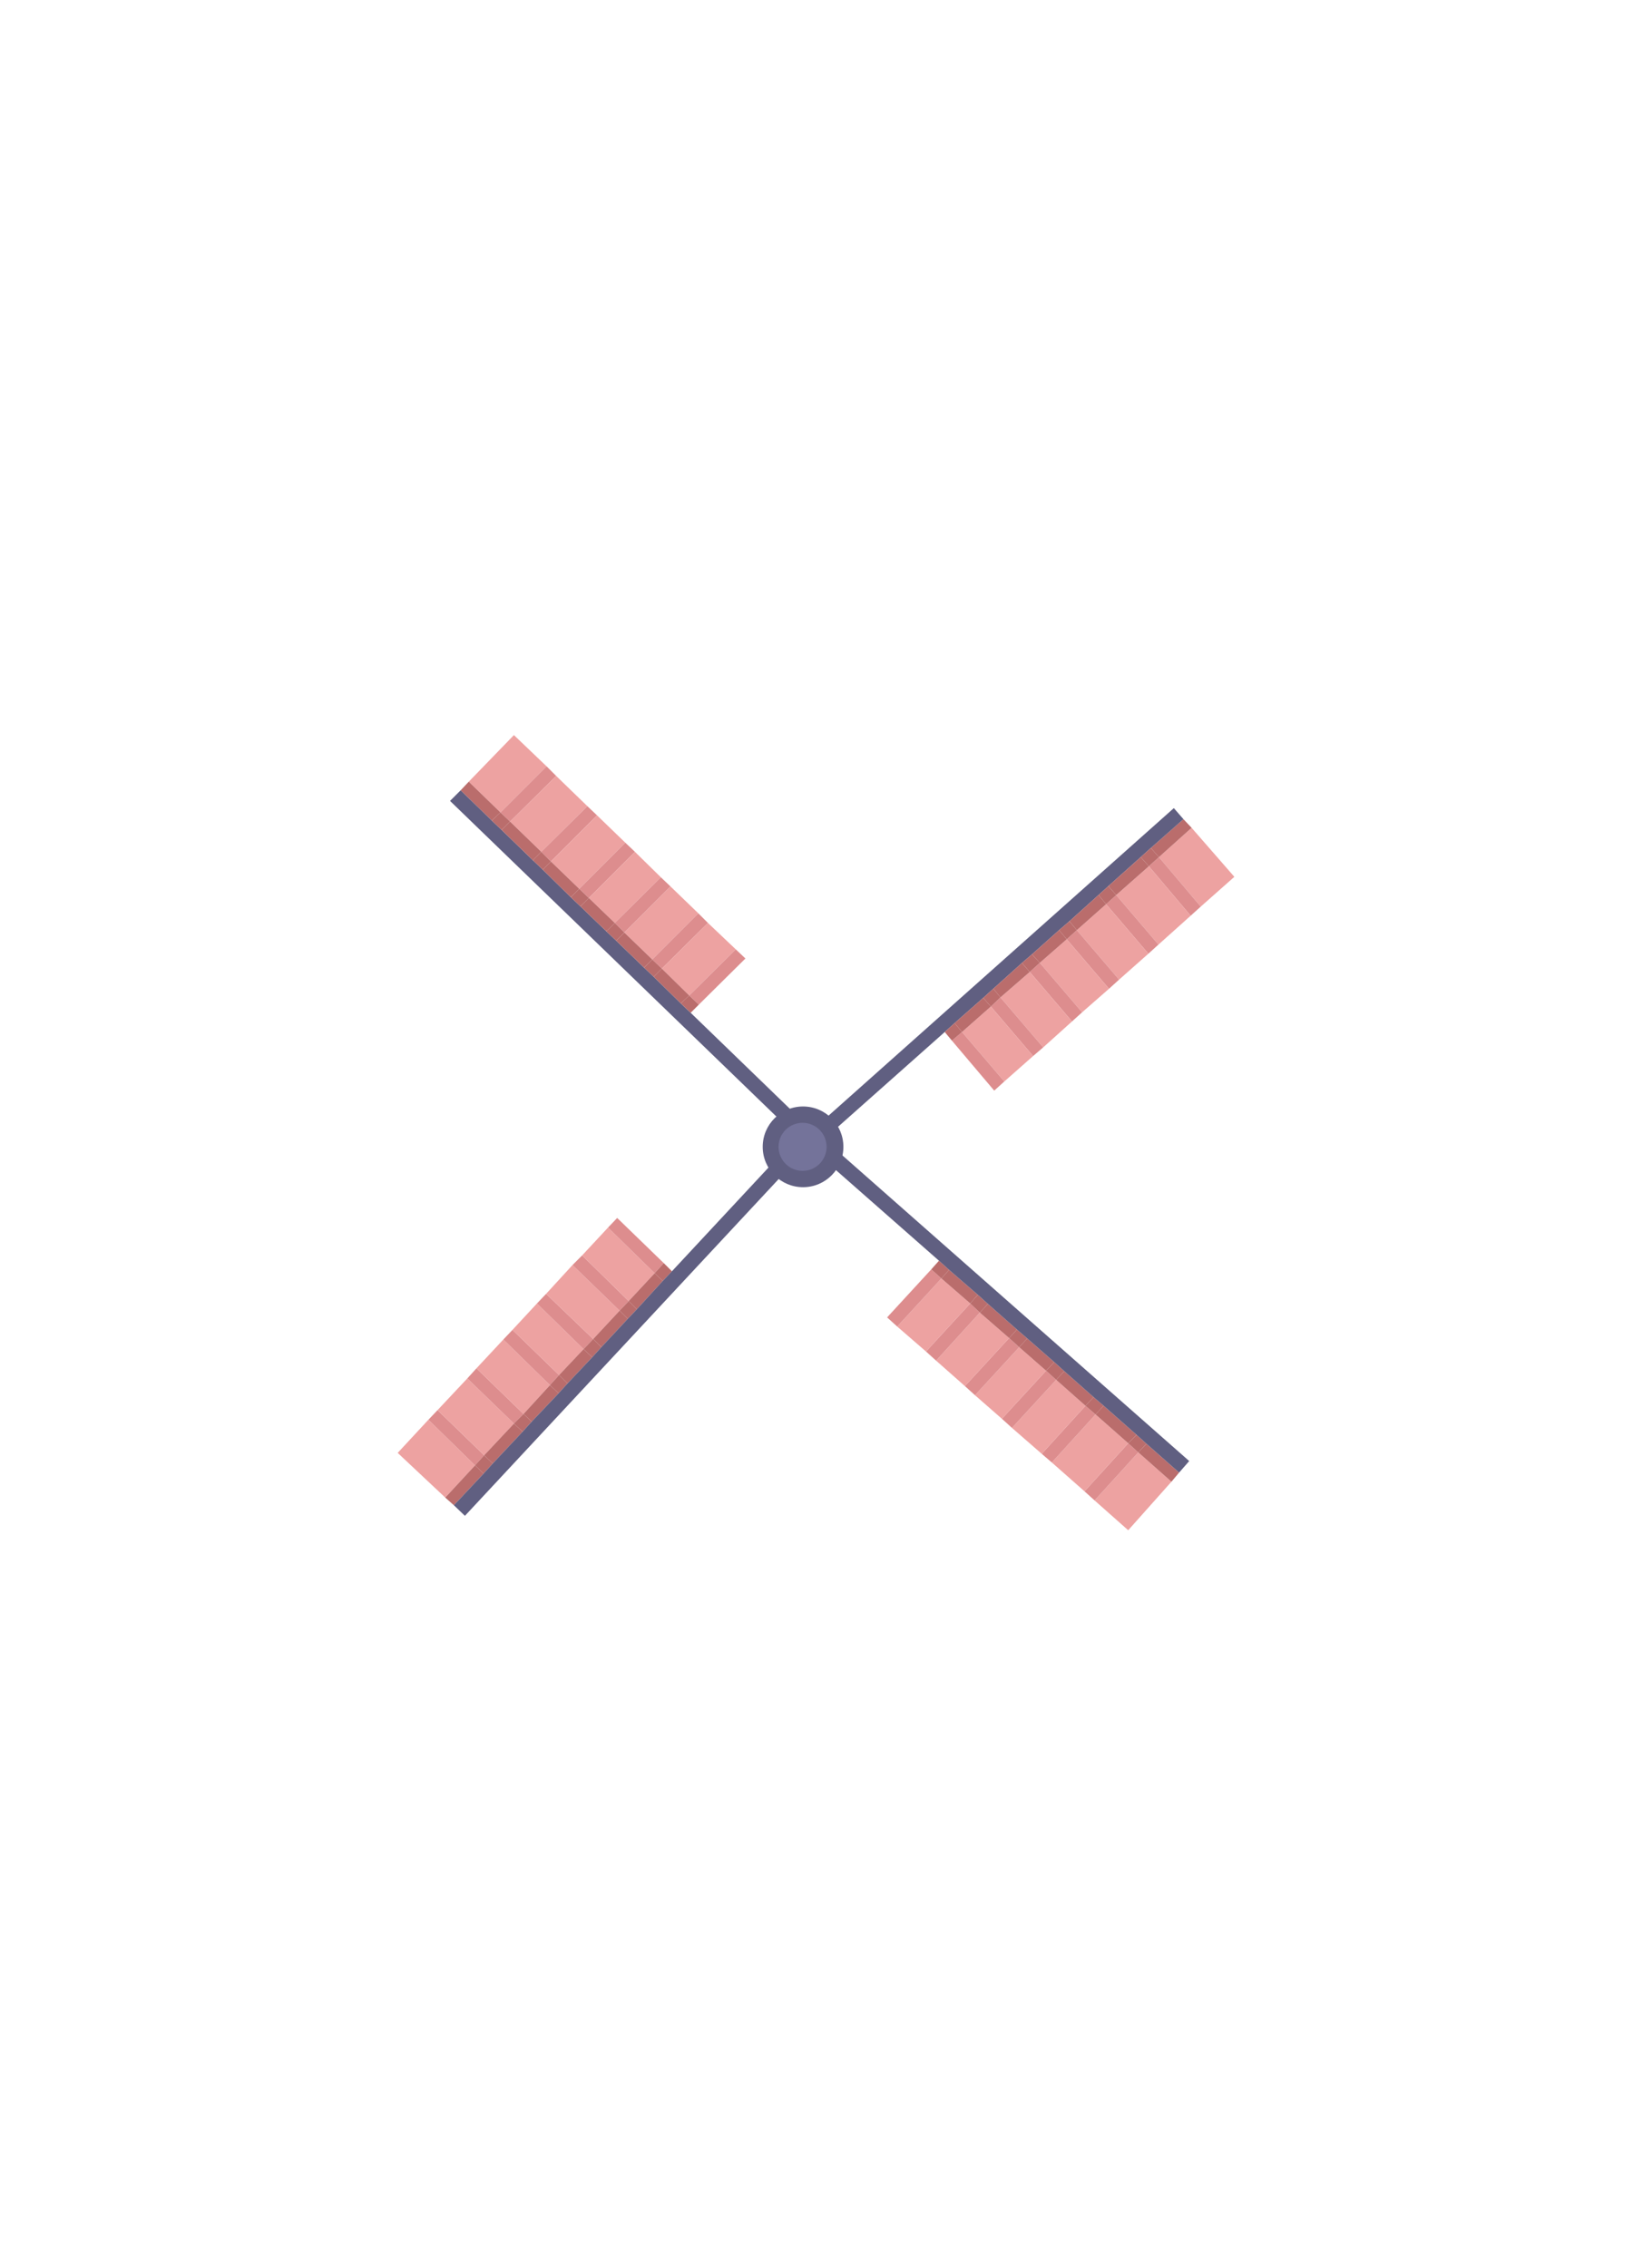 <?xml version="1.0" encoding="utf-8"?>
<!-- Generator: Adobe Illustrator 21.1.0, SVG Export Plug-In . SVG Version: 6.00 Build 0)  -->
<svg version="1.1" id="Layer_1" xmlns="http://www.w3.org/2000/svg" xmlns:xlink="http://www.w3.org/1999/xlink" x="0px" y="0px"
	 viewBox="0 0 340 472" style="enable-background:new 0 0 340 472;" xml:space="preserve">
<style type="text/css">
	.st0{fill:#EDA2A1;}
	.st1{fill:#DD8D8E;}
	.st2{fill:#BA6D6C;}
	.st3{fill:#605F81;}
	.st4{fill:#74739A;}
</style>
<g id="XMLID_155_">
	<g>
		<polygon class="st0" points="248.1,172.3 257,182.5 250,188.7 241.3,178.4 		"/>
		<polygon class="st1" points="241.3,178.4 250,188.7 247.9,190.6 239.2,180.3 		"/>
		<polygon class="st2" points="248.1,172.3 241.3,178.4 239.7,176.6 239.6,176.5 246.4,170.5 246.4,170.5 		"/>
		<polygon class="st3" points="246.4,170.5 239.6,176.5 237.5,178.4 230.8,184.4 228.7,186.3 222.6,191.8 220.5,193.6 214.9,198.6 
			212.8,200.4 206.8,205.8 204.7,207.7 198.8,212.9 196.7,214.8 174.4,234.6 172.4,232.3 244.4,168.2 		"/>
		<polygon class="st0" points="239.2,180.3 247.9,190.6 241.2,196.6 232.4,186.3 		"/>
		<polygon class="st2" points="239.7,176.6 241.3,178.4 239.2,180.3 237.6,178.5 237.5,178.4 239.6,176.5 		"/>
		<polygon class="st1" points="232.4,186.3 241.2,196.6 239.1,198.5 230.3,188.2 		"/>
		<polygon class="st2" points="237.6,178.5 239.2,180.3 232.4,186.3 231,184.7 230.8,184.4 237.5,178.4 		"/>
		<polygon class="st0" points="239.1,198.5 233,203.9 224.2,193.6 230.3,188.2 		"/>
		<polygon class="st1" points="224.2,193.6 233,203.9 230.9,205.8 222.1,195.5 		"/>
		<polygon class="st2" points="228.9,186.5 228.7,186.3 230.8,184.4 231,184.7 232.4,186.3 230.3,188.2 		"/>
		<polygon class="st2" points="230.3,188.2 224.2,193.6 222.7,191.8 222.6,191.8 228.7,186.3 228.9,186.5 		"/>
		<polygon class="st0" points="230.9,205.8 225.3,210.7 216.5,200.4 222.1,195.5 		"/>
		<polygon class="st1" points="225.3,210.7 223.2,212.6 214.4,202.3 216.5,200.4 		"/>
		<polygon class="st2" points="220.6,193.7 220.5,193.6 222.6,191.8 222.7,191.8 224.2,193.6 222.1,195.5 		"/>
		<polygon class="st2" points="220.6,193.7 222.1,195.5 216.5,200.4 215.2,199 214.9,198.6 220.5,193.6 		"/>
		<polygon class="st0" points="223.2,212.6 217.2,218 208.3,207.6 214.4,202.3 		"/>
		<polygon class="st1" points="217.2,218 215.1,219.8 206.3,209.5 208.3,207.6 		"/>
		<polygon class="st2" points="213.1,200.8 212.8,200.4 214.9,198.6 215.2,199 216.5,200.4 214.4,202.3 		"/>
		<polygon class="st2" points="214.4,202.3 208.3,207.6 207,206 206.8,205.8 212.8,200.4 213.1,200.8 		"/>
		<polygon class="st0" points="206.3,209.5 215.1,219.8 209.1,225.1 200.3,214.8 		"/>
		<polygon class="st1" points="209.1,225.1 207,227 198.2,216.6 200.3,214.8 		"/>
		<polygon class="st2" points="204.8,207.8 204.7,207.7 206.8,205.8 207,206 208.3,207.6 206.3,209.5 		"/>
		<polygon class="st2" points="206.3,209.5 200.3,214.8 198.8,213 198.8,212.9 204.7,207.7 204.8,207.8 		"/>
		<polygon class="st2" points="200.3,214.8 198.2,216.6 196.7,214.8 198.8,212.9 198.8,213 		"/>
	</g>
	<g>
	</g>
</g>
<g id="XMLID_154_">
	<g>
		<polygon class="st0" points="243.9,308.4 234.9,318.5 227.9,312.3 237,302.3 		"/>
		<polygon class="st1" points="237,302.3 227.9,312.3 225.8,310.4 234.9,300.4 		"/>
		<polygon class="st2" points="243.9,308.4 237,302.3 238.6,300.6 238.7,300.5 245.5,306.5 245.5,306.5 		"/>
		<polygon class="st0" points="234.9,300.4 225.8,310.4 219,304.4 228.1,294.4 		"/>
		<polygon class="st2" points="236.6,298.7 236.6,298.6 238.7,300.5 238.6,300.6 237,302.3 234.9,300.4 		"/>
		<polygon class="st1" points="228.1,294.4 219,304.4 216.9,302.6 226,292.6 		"/>
		<polygon class="st2" points="236.6,298.7 234.9,300.4 228.1,294.4 229.5,292.9 229.8,292.6 236.6,298.6 		"/>
		<polygon class="st0" points="216.9,302.6 210.7,297.2 219.9,287.2 226,292.6 		"/>
		<polygon class="st1" points="219.9,287.2 210.7,297.2 208.6,295.3 217.8,285.3 		"/>
		<polygon class="st2" points="227.5,291 227.7,290.8 229.8,292.6 229.5,292.9 228.1,294.4 226,292.6 		"/>
		<polygon class="st2" points="226,292.6 219.9,287.2 221.5,285.5 221.6,285.4 227.7,290.8 227.5,291 		"/>
		<polygon class="st0" points="208.6,295.3 203,290.4 212.2,280.4 217.8,285.3 		"/>
		<polygon class="st1" points="203,290.4 200.9,288.5 210.1,278.5 212.2,280.4 		"/>
		<polygon class="st2" points="219.4,283.6 219.5,283.5 221.6,285.4 221.5,285.5 219.9,287.2 217.8,285.3 		"/>
		<polygon class="st2" points="219.4,283.6 217.8,285.3 212.2,280.4 213.5,279 213.9,278.6 219.5,283.5 		"/>
		<polygon class="st0" points="210.1,278.5 200.9,288.5 194.9,283.2 204,273.2 		"/>
		<polygon class="st1" points="194.9,283.2 192.8,281.3 202,271.3 204,273.2 		"/>
		<polygon class="st2" points="211.4,277.1 211.7,276.7 213.9,278.6 213.5,279 212.2,280.4 210.1,278.5 		"/>
		<polygon class="st2" points="210.1,278.5 204,273.2 205.5,271.6 205.7,271.4 211.7,276.7 211.4,277.1 		"/>
		<polygon class="st0" points="202,271.3 192.8,281.3 186.8,276.1 196,266.1 		"/>
		<polygon class="st1" points="186.8,276.1 184.7,274.2 193.9,264.2 196,266.1 		"/>
		<polygon class="st2" points="205.5,271.6 204,273.2 202,271.3 203.4,269.7 203.6,269.5 205.7,271.4 		"/>
		<polygon class="st2" points="203.4,269.7 202,271.3 196,266.1 197.6,264.3 197.6,264.3 203.6,269.5 		"/>
		<polygon class="st2" points="196,266.1 193.9,264.2 195.5,262.4 197.6,264.3 197.6,264.3 		"/>
		<polygon class="st3" points="195.5,262.4 173.2,242.8 175.3,240.4 247.6,304.1 245.5,306.5 238.7,300.5 236.6,298.6 229.8,292.6 
			227.7,290.8 221.6,285.4 219.5,283.5 213.9,278.6 211.7,276.7 205.7,271.4 203.6,269.5 197.6,264.3 		"/>
	</g>
	<g>
	</g>
</g>
<g id="XMLID_153_">
	<g>
		<polygon class="st0" points="92.7,311.7 82.8,302.4 89.2,295.5 98.9,305 		"/>
		<polygon class="st1" points="98.9,305 89.2,295.5 91.1,293.5 100.8,302.9 		"/>
		<polygon class="st2" points="92.7,311.7 98.9,305 100.6,306.6 100.7,306.7 94.5,313.3 		"/>
		<polygon class="st0" points="100.8,302.9 91.1,293.5 97.3,286.9 107,296.3 		"/>
		<polygon class="st2" points="102.6,304.6 102.6,304.6 100.7,306.7 100.6,306.6 98.9,305 100.8,302.9 		"/>
		<polygon class="st1" points="97.3,286.9 99.2,284.8 109,294.3 107,296.3 		"/>
		<polygon class="st2" points="102.6,304.6 100.8,302.9 107,296.3 108.5,297.7 108.8,298 102.6,304.6 		"/>
		<polygon class="st0" points="109,294.3 99.2,284.8 104.8,278.8 114.5,288.3 		"/>
		<polygon class="st1" points="114.5,288.3 104.8,278.8 106.7,276.8 116.4,286.2 		"/>
		<polygon class="st2" points="110.5,295.7 110.7,295.9 108.8,298 108.5,297.7 107,296.3 109,294.3 		"/>
		<polygon class="st2" points="110.5,295.7 109,294.3 114.5,288.3 116.2,289.9 116.3,290 110.7,295.9 		"/>
		<polygon class="st0" points="106.7,276.8 111.8,271.3 121.5,280.8 116.4,286.2 		"/>
		<polygon class="st1" points="111.8,271.3 113.7,269.3 123.5,278.7 121.5,280.8 		"/>
		<polygon class="st2" points="118.1,287.9 118.2,287.9 116.3,290 116.2,289.9 114.5,288.3 116.4,286.2 		"/>
		<polygon class="st2" points="118.1,287.9 116.4,286.2 121.5,280.8 122.9,282.1 123.3,282.5 118.2,287.9 		"/>
		<polygon class="st0" points="113.7,269.3 119.2,263.3 129,272.8 123.5,278.7 		"/>
		<polygon class="st1" points="129,272.8 119.2,263.3 121.2,261.3 130.9,270.8 		"/>
		<polygon class="st2" points="124.9,280.1 125.2,280.4 123.3,282.5 122.9,282.1 121.5,280.8 123.5,278.7 		"/>
		<polygon class="st2" points="123.5,278.7 129,272.8 130.5,274.3 130.7,274.5 125.2,280.4 124.9,280.1 		"/>
		<polygon class="st0" points="130.9,270.8 121.2,261.3 126.6,255.5 136.3,265 		"/>
		<polygon class="st1" points="136.3,265 126.6,255.5 128.5,253.5 138.2,262.9 		"/>
		<polygon class="st2" points="130.5,274.3 129,272.8 130.9,270.8 132.4,272.3 132.6,272.5 130.7,274.5 		"/>
		<polygon class="st2" points="130.9,270.8 136.3,265 138,266.6 138,266.6 132.6,272.5 132.4,272.3 		"/>
		<polygon class="st2" points="138,266.6 136.3,265 138.2,262.9 139.9,264.6 138,266.6 		"/>
		<polygon class="st3" points="139.9,264.6 160.2,242.8 162.5,245 96.8,315.5 94.5,313.3 100.7,306.7 102.6,304.6 108.8,298 
			110.7,295.9 116.3,290 118.2,287.9 123.3,282.5 125.2,280.4 130.7,274.5 132.6,272.5 138,266.6 		"/>
	</g>
	<g>
	</g>
</g>
<g id="XMLID_152_">
	<g>
		<polygon class="st0" points="97.6,162.7 107,153 113.8,159.5 104.2,169.1 		"/>
		<polygon class="st1" points="104.2,169.1 113.8,159.5 115.8,161.5 106.2,171 		"/>
		<polygon class="st2" points="95.9,164.5 97.6,162.7 104.2,169.1 102.5,170.7 102.4,170.8 		"/>
		<polygon class="st3" points="93.7,166.7 95.9,164.5 102.4,170.8 104.4,172.7 111,179.1 113,181 118.8,186.7 120.8,188.6 
			126.2,193.8 128.3,195.8 134.1,201.4 136.1,203.3 141.8,208.9 143.8,210.8 165.2,231.5 163,233.7 		"/>
		<polygon class="st0" points="106.2,171 115.8,161.5 122.3,167.8 112.7,177.3 		"/>
		<polygon class="st2" points="104.5,172.7 104.4,172.7 102.4,170.8 102.5,170.7 104.2,169.1 106.2,171 		"/>
		<polygon class="st1" points="112.7,177.3 122.3,167.8 124.3,169.7 114.7,179.3 		"/>
		<polygon class="st2" points="104.5,172.7 106.2,171 112.7,177.3 111.2,178.8 111,179.1 104.4,172.7 		"/>
		<polygon class="st0" points="124.3,169.7 130.2,175.4 120.6,185 114.7,179.3 		"/>
		<polygon class="st1" points="120.6,185 130.2,175.4 132.2,177.3 122.6,186.9 		"/>
		<polygon class="st2" points="113.2,180.8 113,181 111,179.1 111.2,178.8 112.7,177.3 114.7,179.3 		"/>
		<polygon class="st2" points="113.2,180.8 114.7,179.3 120.6,185 119,186.6 118.8,186.7 113,181 		"/>
		<polygon class="st0" points="132.2,177.3 137.6,182.6 128,192.1 122.6,186.9 		"/>
		<polygon class="st1" points="128,192.1 137.6,182.6 139.6,184.5 130,194.1 		"/>
		<polygon class="st2" points="119,186.6 120.6,185 122.6,186.9 120.9,188.6 120.8,188.6 118.8,186.7 		"/>
		<polygon class="st2" points="122.6,186.9 128,192.1 126.6,193.5 126.2,193.8 120.8,188.6 120.9,188.6 		"/>
		<polygon class="st0" points="139.6,184.5 145.4,190.1 135.8,199.7 130,194.1 		"/>
		<polygon class="st1" points="145.4,190.1 147.4,192.1 137.8,201.6 135.8,199.7 		"/>
		<polygon class="st2" points="128.6,195.5 128.3,195.8 126.2,193.8 126.6,193.5 128,192.1 130,194.1 		"/>
		<polygon class="st2" points="130,194.1 135.8,199.7 134.3,201.2 134.1,201.4 128.3,195.8 128.6,195.5 		"/>
		<polygon class="st0" points="137.8,201.6 147.4,192.1 153.2,197.6 143.5,207.2 		"/>
		<polygon class="st1" points="143.5,207.2 153.2,197.6 155.2,199.5 145.5,209.1 		"/>
		<polygon class="st2" points="134.3,201.2 135.8,199.7 137.8,201.6 136.2,203.2 136.1,203.3 134.1,201.4 		"/>
		<polygon class="st2" points="137.8,201.6 143.5,207.2 141.8,208.8 141.8,208.9 136.1,203.3 136.2,203.2 		"/>
		<polygon class="st2" points="141.8,208.8 143.5,207.2 145.5,209.1 143.8,210.8 141.8,208.9 		"/>
	</g>
	<g>
	</g>
</g>
<circle class="st3" cx="167.2" cy="238.7" r="8.4"/>
<circle class="st4" cx="167.1" cy="238.7" r="5"/>
</svg>
